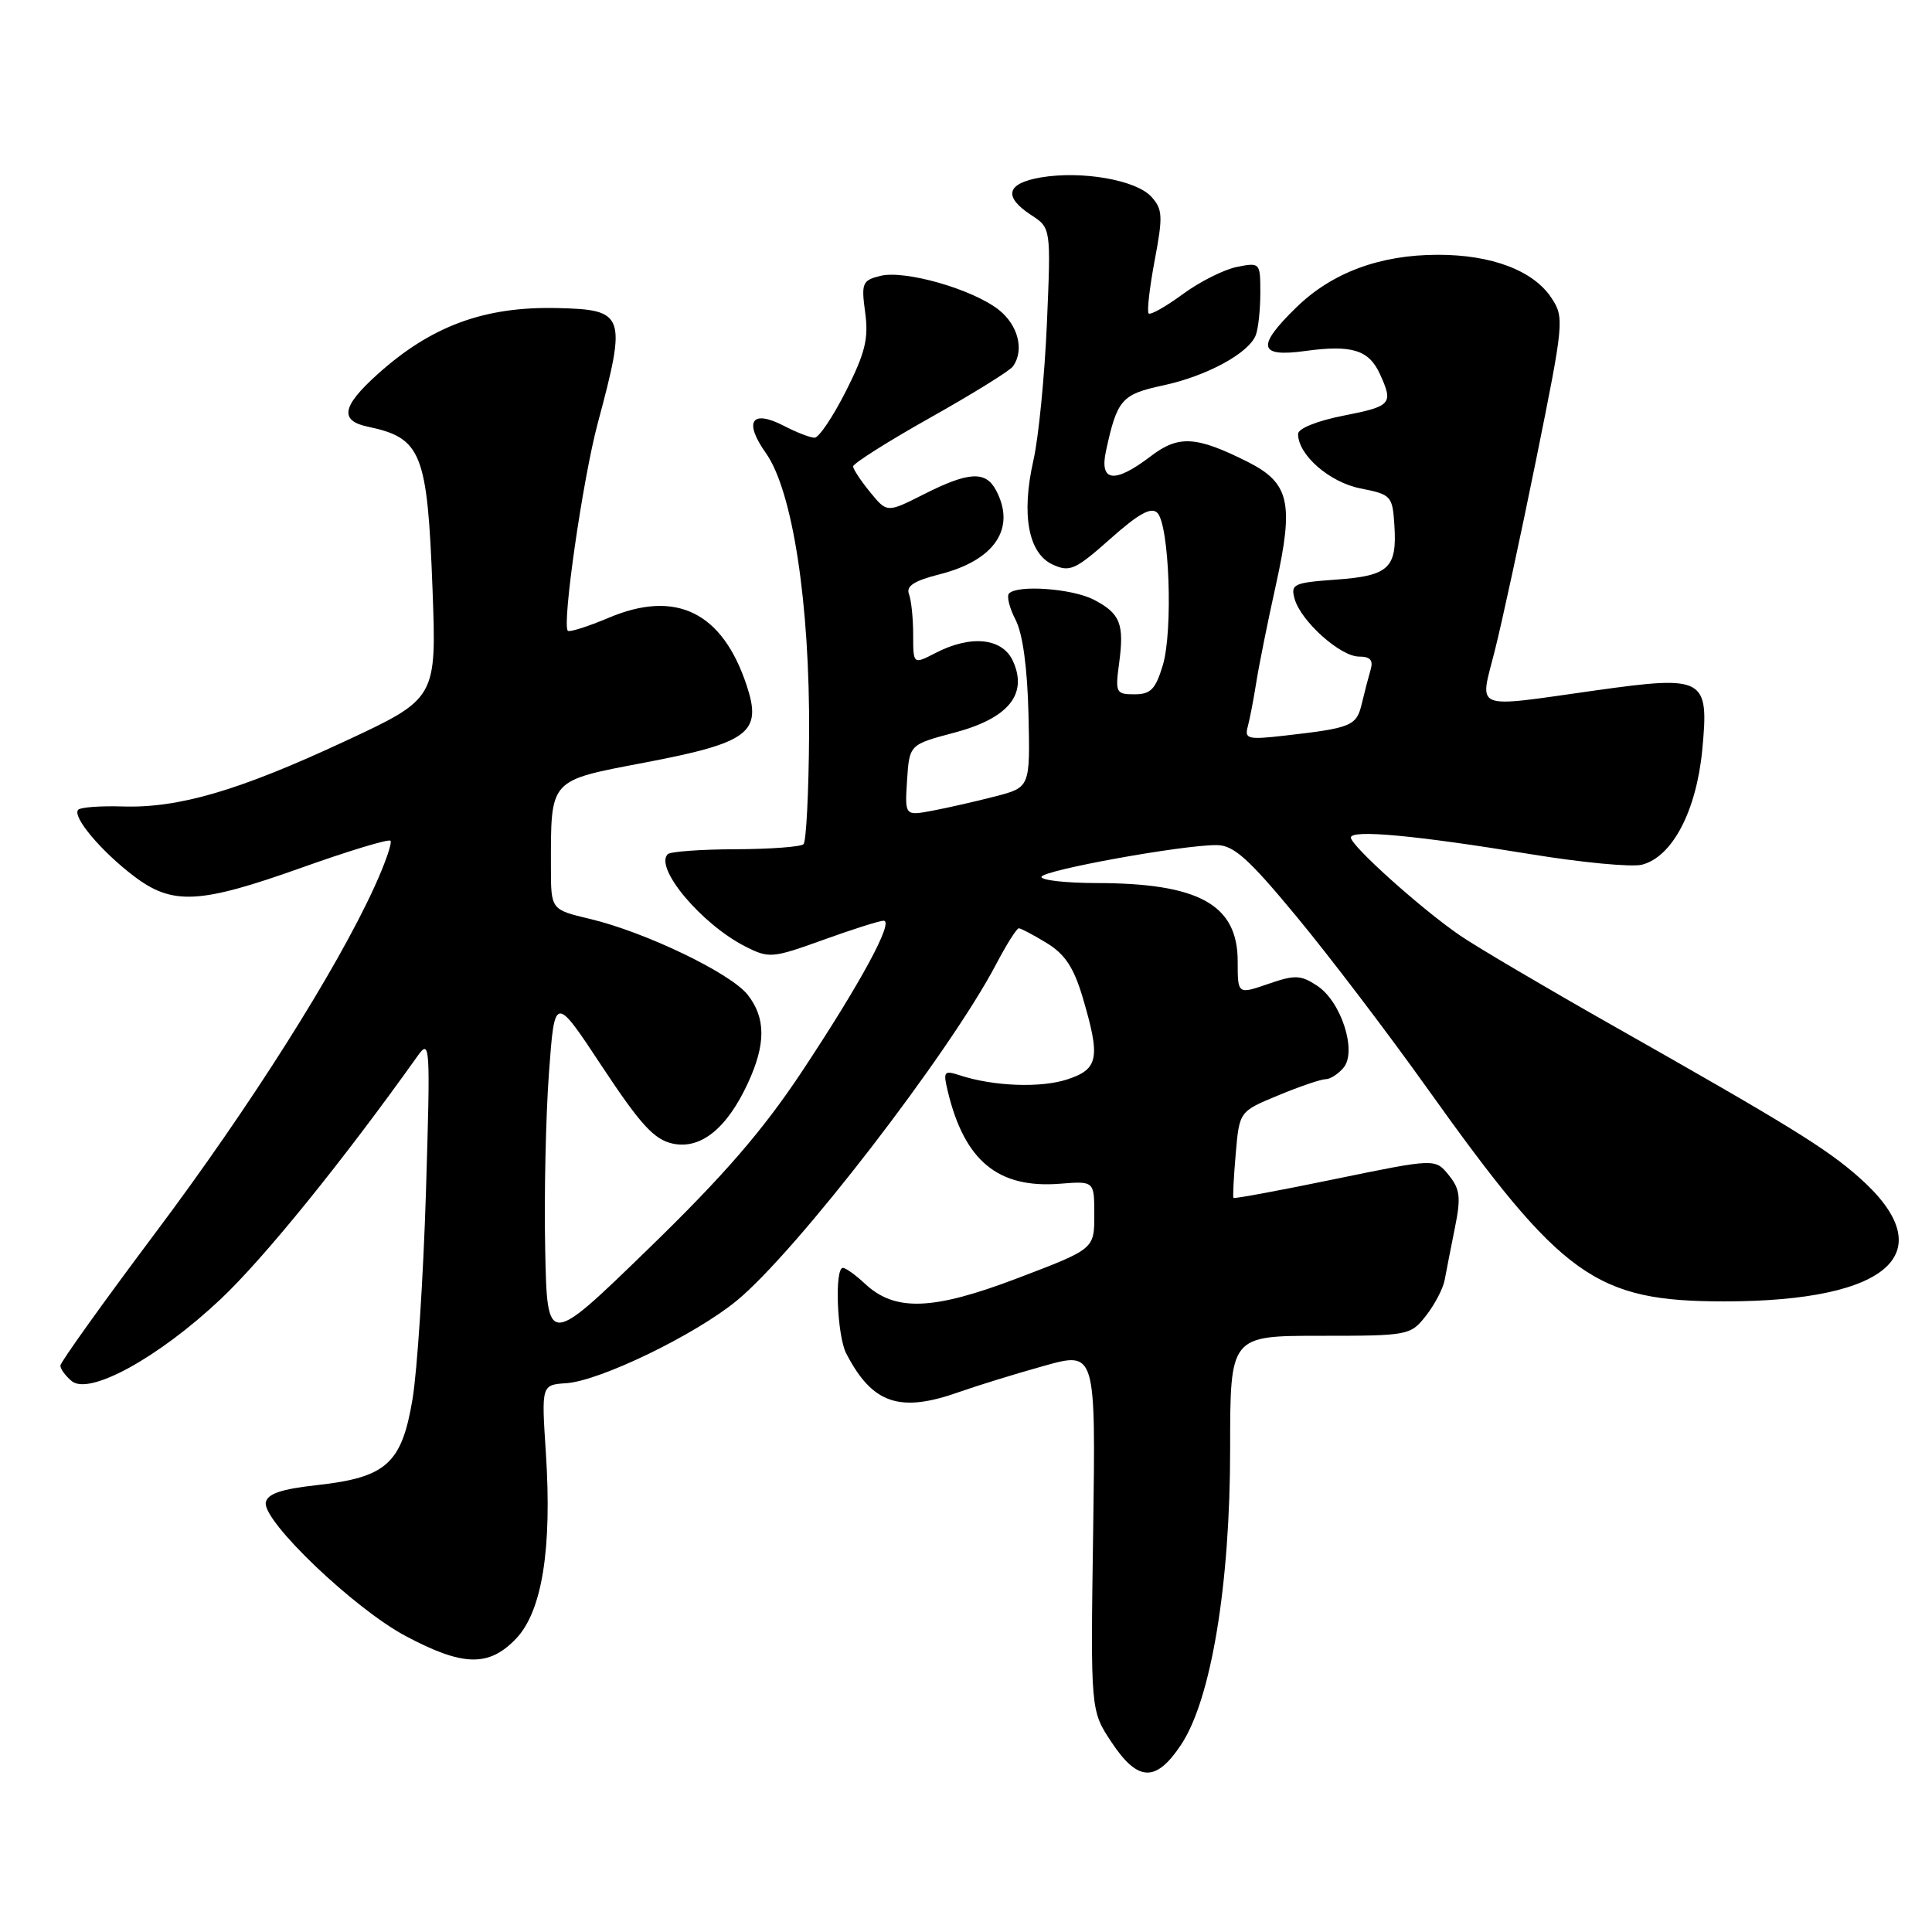 <?xml version="1.0" encoding="UTF-8" standalone="no"?>
<!DOCTYPE svg PUBLIC "-//W3C//DTD SVG 1.1//EN" "http://www.w3.org/Graphics/SVG/1.1/DTD/svg11.dtd" >
<svg xmlns="http://www.w3.org/2000/svg" xmlns:xlink="http://www.w3.org/1999/xlink" version="1.1" viewBox="0 0 256 256">
 <g >
 <path fill="currentColor"
d=" M 156.51 231.17 C 160.49 225.15 163.00 210.00 163.00 191.96 C 163.00 177.00 163.00 177.00 174.93 177.00 C 186.65 177.00 186.89 176.95 188.95 174.34 C 190.10 172.87 191.22 170.74 191.43 169.59 C 191.64 168.44 192.25 165.34 192.78 162.70 C 193.60 158.65 193.47 157.57 191.96 155.70 C 190.17 153.50 190.17 153.50 176.90 156.23 C 169.61 157.74 163.55 158.86 163.44 158.73 C 163.34 158.61 163.47 155.97 163.74 152.89 C 164.22 147.27 164.22 147.27 169.38 145.14 C 172.22 143.96 175.04 143.00 175.65 143.00 C 176.26 143.00 177.33 142.31 178.03 141.47 C 179.84 139.29 177.71 132.69 174.52 130.61 C 172.35 129.18 171.58 129.15 168.03 130.38 C 164.00 131.77 164.00 131.77 164.00 127.38 C 164.00 119.86 158.86 117.02 145.25 117.01 C 141.26 117.00 138.00 116.64 138.00 116.20 C 138.00 115.34 156.71 111.94 161.24 111.98 C 163.47 112.00 165.44 113.76 171.81 121.46 C 176.12 126.66 183.88 136.86 189.07 144.14 C 207.01 169.30 211.38 172.44 228.50 172.44 C 250.51 172.44 257.57 165.90 246.28 155.96 C 241.93 152.13 237.02 149.10 213.50 135.78 C 204.70 130.79 195.69 125.48 193.48 123.97 C 188.36 120.47 179.00 112.07 179.00 110.98 C 179.00 109.89 187.55 110.68 202.80 113.18 C 209.56 114.29 216.20 114.92 217.55 114.58 C 221.58 113.57 224.78 107.48 225.56 99.35 C 226.47 89.78 225.88 89.46 211.38 91.49 C 194.91 93.81 196.04 94.25 198.06 86.25 C 199.00 82.54 201.48 71.10 203.56 60.83 C 207.22 42.75 207.29 42.09 205.59 39.50 C 203.21 35.86 197.67 33.75 190.50 33.76 C 182.82 33.77 176.48 36.13 171.75 40.75 C 166.45 45.92 166.75 47.36 172.94 46.51 C 179.12 45.66 181.39 46.36 182.85 49.57 C 184.65 53.52 184.38 53.83 178.00 55.08 C 174.54 55.76 172.00 56.78 172.00 57.50 C 172.00 60.28 176.16 63.91 180.28 64.72 C 184.33 65.52 184.51 65.71 184.76 69.53 C 185.14 75.27 184.06 76.30 177.05 76.80 C 171.38 77.21 170.99 77.40 171.55 79.37 C 172.39 82.33 177.61 87.00 180.08 87.00 C 181.57 87.00 181.99 87.48 181.61 88.75 C 181.33 89.71 180.80 91.74 180.44 93.26 C 179.74 96.20 179.07 96.47 170.17 97.48 C 165.37 98.03 164.89 97.91 165.33 96.30 C 165.60 95.31 166.10 92.70 166.45 90.50 C 166.79 88.30 167.97 82.42 169.08 77.43 C 171.47 66.59 170.86 63.98 165.29 61.18 C 158.48 57.77 156.16 57.64 152.47 60.46 C 147.67 64.12 145.65 63.87 146.55 59.75 C 148.03 52.92 148.62 52.25 154.11 51.07 C 159.91 49.83 165.48 46.80 166.40 44.40 C 166.73 43.54 167.00 41.02 167.00 38.79 C 167.00 34.80 166.96 34.76 163.89 35.37 C 162.17 35.72 158.94 37.34 156.71 38.99 C 154.47 40.63 152.44 41.78 152.20 41.53 C 151.96 41.29 152.32 38.13 153.00 34.51 C 154.11 28.64 154.06 27.72 152.56 26.07 C 150.55 23.85 143.36 22.59 137.92 23.51 C 133.35 24.29 132.90 26.05 136.63 28.49 C 139.26 30.21 139.26 30.21 138.72 42.86 C 138.42 49.81 137.62 57.98 136.93 61.01 C 135.30 68.22 136.26 73.34 139.51 74.82 C 141.75 75.84 142.49 75.51 147.12 71.40 C 150.87 68.06 152.54 67.14 153.35 67.95 C 154.94 69.54 155.45 83.57 154.08 88.14 C 153.12 91.33 152.47 92.00 150.33 92.00 C 147.87 92.00 147.76 91.79 148.29 87.88 C 148.99 82.66 148.44 81.28 144.93 79.46 C 142.09 77.99 134.88 77.46 133.71 78.63 C 133.36 78.97 133.75 80.55 134.57 82.13 C 135.52 83.97 136.13 88.47 136.28 94.67 C 136.50 104.33 136.50 104.33 131.86 105.53 C 129.31 106.19 125.58 107.04 123.56 107.42 C 119.89 108.11 119.89 108.11 120.19 103.39 C 120.50 98.66 120.50 98.66 126.46 97.08 C 133.61 95.19 136.23 91.99 134.22 87.59 C 132.83 84.53 128.65 84.09 123.95 86.53 C 121.00 88.05 121.00 88.05 121.00 84.11 C 121.00 81.94 120.75 79.51 120.44 78.71 C 120.04 77.66 121.14 76.95 124.46 76.11 C 131.82 74.26 134.68 70.00 131.96 64.93 C 130.59 62.37 128.34 62.50 122.44 65.48 C 117.54 67.96 117.54 67.96 115.31 65.23 C 114.08 63.73 113.06 62.19 113.04 61.81 C 113.02 61.43 117.61 58.52 123.25 55.35 C 128.89 52.18 133.83 49.12 134.23 48.54 C 135.75 46.39 134.91 43.08 132.34 41.05 C 128.86 38.31 119.87 35.74 116.63 36.56 C 114.26 37.15 114.11 37.52 114.64 41.41 C 115.11 44.85 114.65 46.75 112.10 51.81 C 110.38 55.21 108.51 58.00 107.94 58.00 C 107.37 58.00 105.52 57.29 103.84 56.41 C 99.58 54.22 98.52 55.85 101.48 60.03 C 105.03 65.04 107.32 80.00 107.21 97.36 C 107.16 104.98 106.83 111.51 106.47 111.86 C 106.12 112.21 102.07 112.51 97.47 112.53 C 92.87 112.54 88.83 112.84 88.48 113.18 C 86.67 114.99 92.98 122.49 98.77 125.42 C 101.91 127.01 102.33 126.97 109.08 124.54 C 112.95 123.14 116.55 122.00 117.08 122.00 C 118.51 122.00 114.06 130.22 106.25 142.00 C 101.03 149.86 95.92 155.76 85.89 165.50 C 72.50 178.50 72.50 178.50 72.24 165.50 C 72.09 158.35 72.32 147.84 72.74 142.16 C 73.50 131.81 73.50 131.81 79.79 141.34 C 84.87 149.02 86.67 150.99 89.12 151.53 C 92.84 152.34 96.32 149.54 99.11 143.50 C 101.49 138.35 101.48 134.88 99.07 131.81 C 96.81 128.94 85.48 123.49 78.13 121.75 C 73.00 120.53 73.00 120.53 73.00 114.89 C 73.00 103.13 72.69 103.48 85.36 101.06 C 99.24 98.42 101.01 97.09 98.95 90.86 C 95.74 81.12 89.59 78.09 80.68 81.85 C 77.91 83.02 75.46 83.80 75.24 83.58 C 74.44 82.78 77.23 63.42 79.21 56.06 C 83.06 41.69 82.83 41.03 73.86 40.82 C 64.15 40.59 57.10 43.20 49.95 49.66 C 45.30 53.86 44.97 55.75 48.75 56.54 C 55.86 58.04 56.63 59.96 57.31 78.03 C 57.85 92.56 57.85 92.56 45.68 98.23 C 31.66 104.76 23.68 107.10 16.24 106.86 C 13.34 106.77 10.71 106.96 10.37 107.29 C 9.50 108.16 13.39 112.80 17.75 116.10 C 22.86 119.98 26.44 119.79 39.97 114.97 C 46.18 112.75 51.48 111.15 51.74 111.40 C 51.99 111.66 51.03 114.43 49.60 117.55 C 44.55 128.60 33.08 146.71 20.62 163.32 C 13.68 172.58 8.00 180.51 8.00 180.95 C 8.00 181.39 8.67 182.31 9.50 183.00 C 11.84 184.94 21.02 179.89 29.24 172.14 C 35.00 166.71 45.43 153.83 55.28 140.00 C 57.00 137.58 57.04 138.16 56.44 158.00 C 56.09 169.28 55.29 181.61 54.66 185.40 C 53.23 193.95 51.20 195.77 41.97 196.79 C 37.27 197.31 35.44 197.93 35.22 199.08 C 34.75 201.51 46.92 213.15 53.73 216.77 C 61.32 220.82 64.76 220.91 68.37 217.14 C 71.83 213.53 73.16 205.25 72.33 192.51 C 71.74 183.50 71.74 183.50 75.05 183.28 C 79.51 182.97 92.06 176.90 97.59 172.37 C 105.48 165.91 125.82 139.53 132.00 127.75 C 133.37 125.14 134.72 123.00 135.00 123.00 C 135.27 123.01 136.94 123.88 138.70 124.96 C 141.10 126.42 142.28 128.20 143.45 132.13 C 145.84 140.19 145.57 141.66 141.44 143.02 C 137.93 144.18 131.66 143.95 127.20 142.49 C 125.07 141.80 124.95 141.95 125.59 144.62 C 127.81 153.84 132.26 157.50 140.46 156.85 C 145.00 156.49 145.00 156.49 145.00 160.99 C 145.00 165.50 145.00 165.50 134.85 169.36 C 123.59 173.65 118.58 173.83 114.59 170.08 C 113.37 168.94 112.06 168.00 111.69 168.00 C 110.56 168.00 110.91 176.95 112.12 179.32 C 115.58 186.02 119.20 187.26 127.12 184.44 C 129.53 183.59 134.58 182.03 138.35 180.98 C 145.19 179.07 145.19 179.07 144.85 202.86 C 144.50 226.65 144.50 226.65 147.26 230.82 C 150.77 236.12 153.17 236.21 156.51 231.17 Z "/>
</g>
</svg>